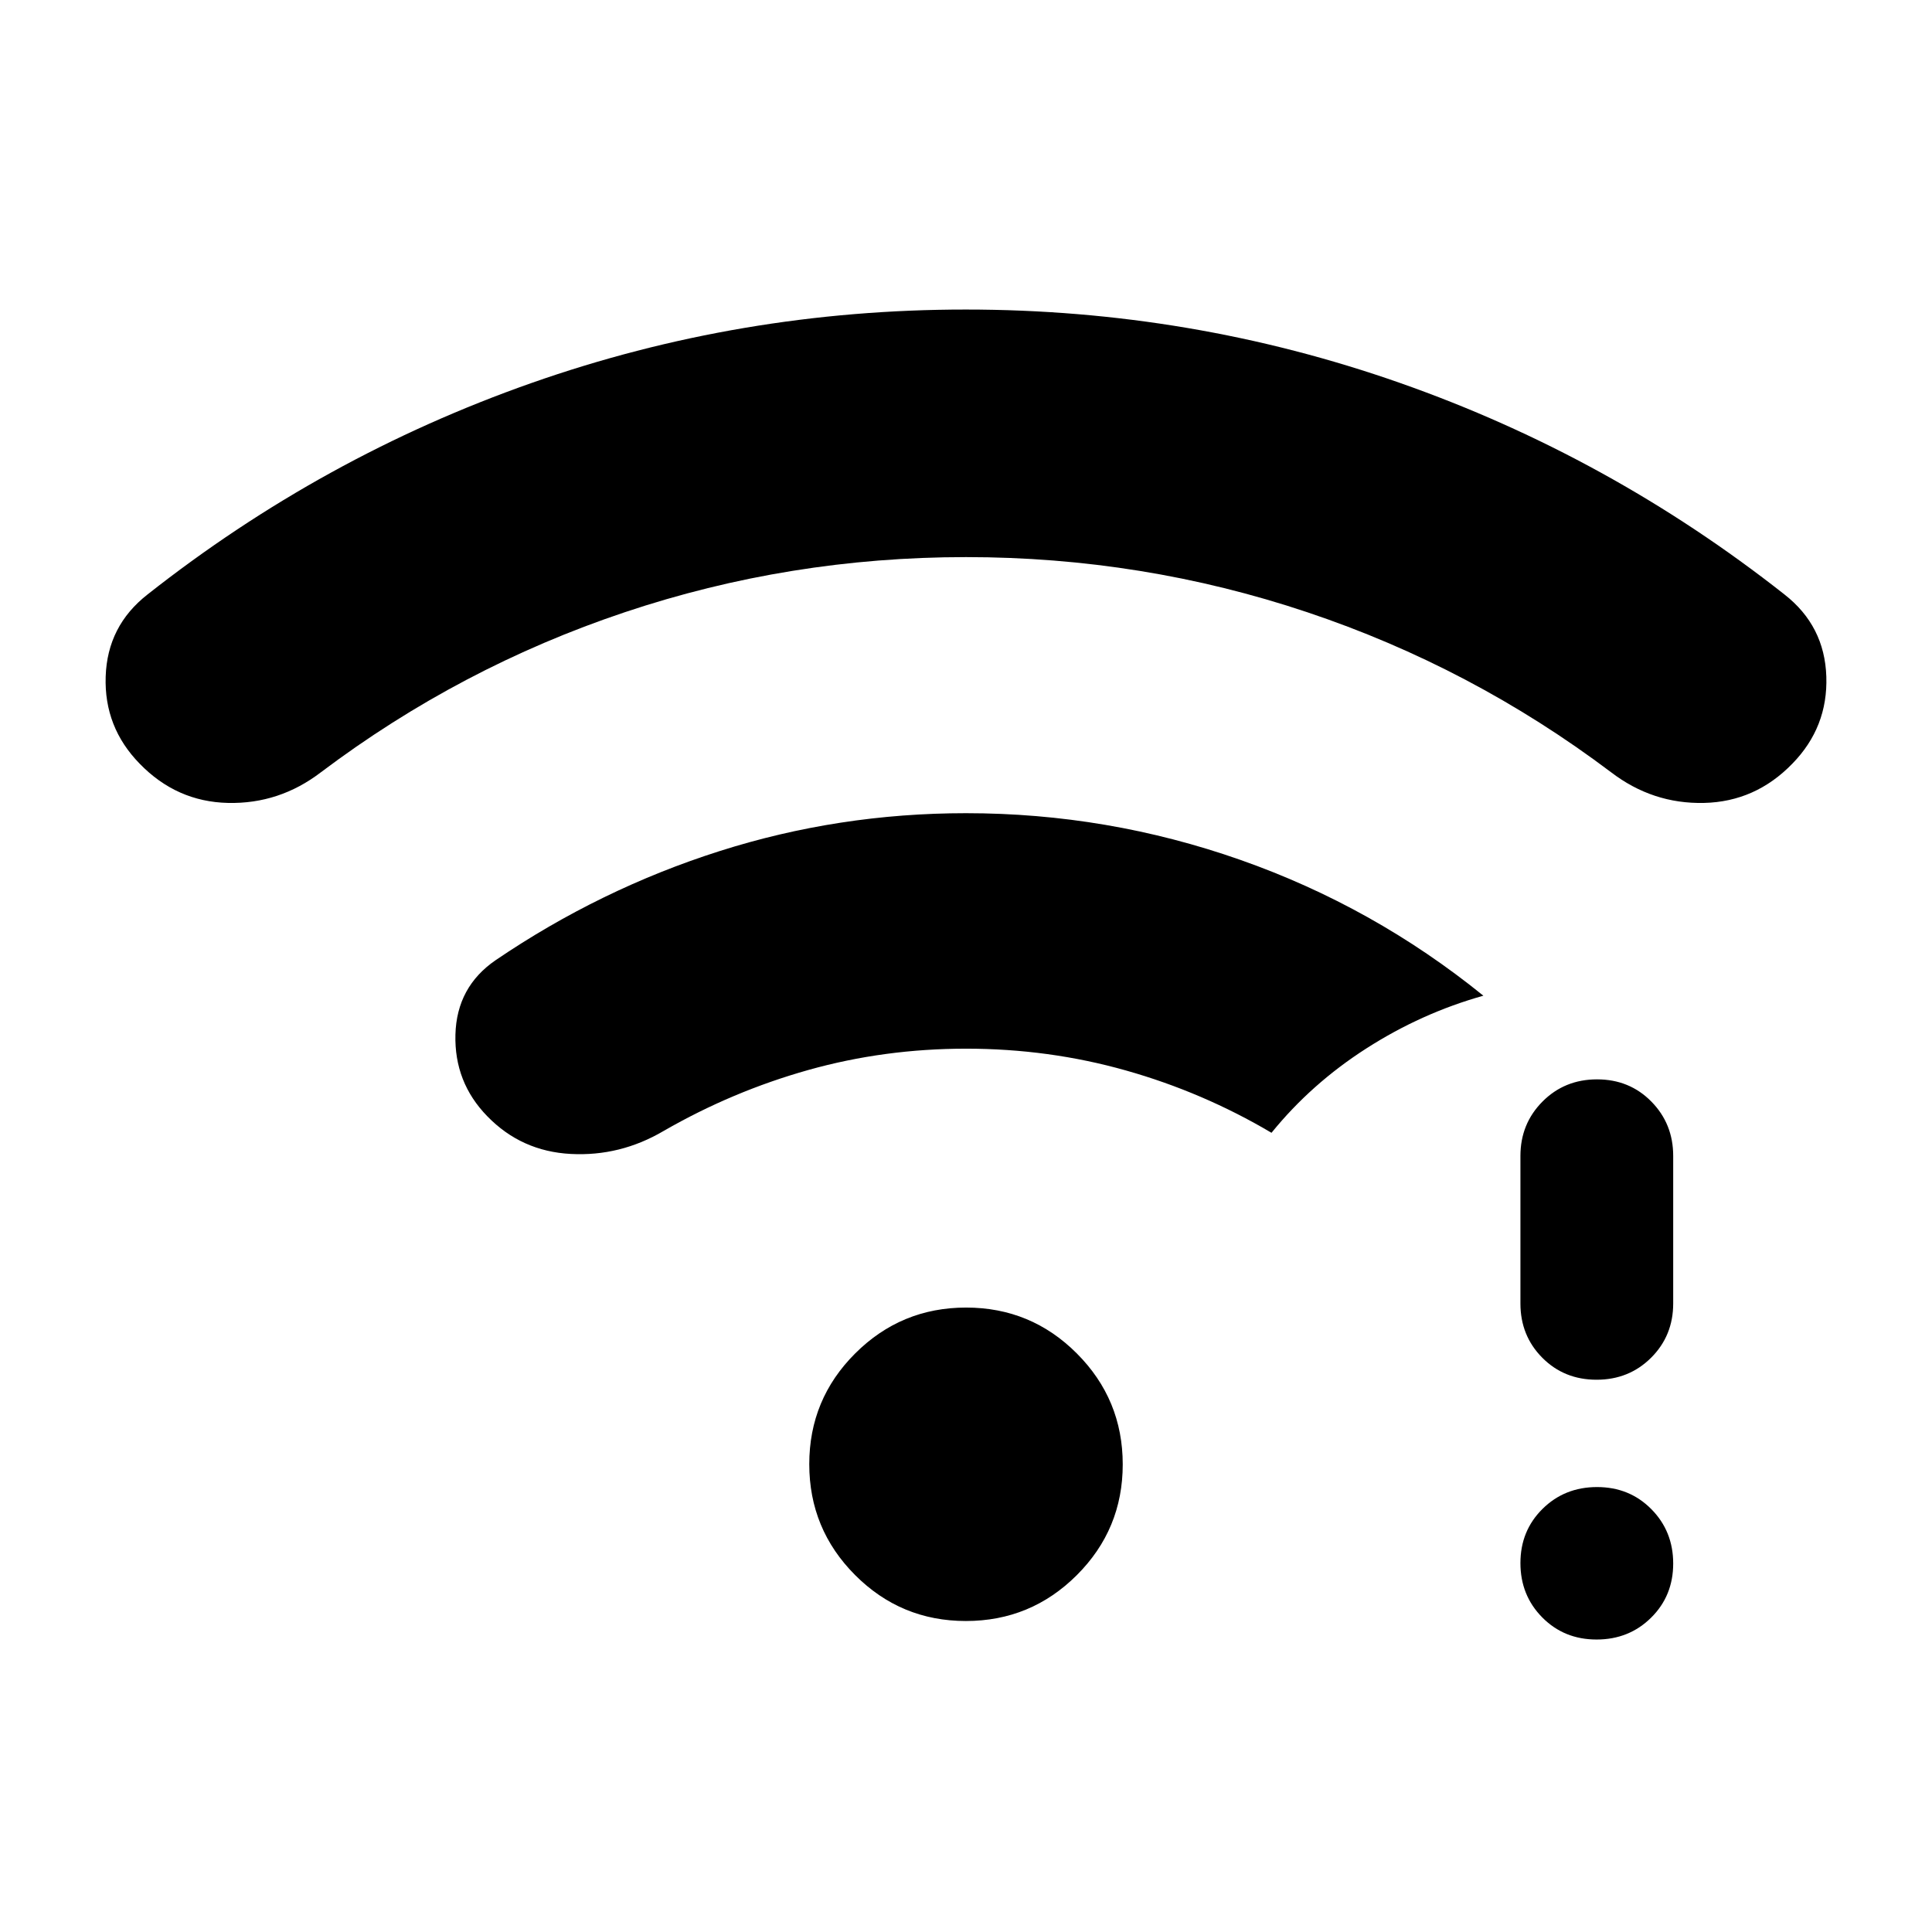 <svg xmlns="http://www.w3.org/2000/svg" height="40" viewBox="0 -960 960 960" width="40"><path d="M793.33-145.33q-16.13 0-26.99-10.98-10.85-10.97-10.85-27.02 0-16.05 10.97-26.9 10.97-10.86 27.1-10.86 16.13 0 26.98 10.98 10.86 10.97 10.86 27.02 0 16.05-10.97 26.9-10.97 10.86-27.1 10.86Zm0-129.09q-16.13 0-26.99-10.94-10.85-10.94-10.85-26.94v-73.33q0-15.98 10.97-27.01 10.97-11.03 27.1-11.03 16.13 0 26.98 11.03 10.86 11.03 10.86 27.01v73.33q0 16-10.97 26.94-10.97 10.94-27.1 10.94ZM480.01-683.18q-87.75 0-169.52 27.38-81.77 27.38-150.97 79.49-20.69 15.86-46.23 15.28-25.55-.58-43.9-19.51-17.71-18.11-16.88-43.28.82-25.17 20.77-40.77 87.02-68.62 190.85-105.11 103.82-36.49 215.74-36.49 111.93 0 215.84 36.49t191.01 105.11q19.95 15.6 20.77 40.77.83 25.17-16.88 43.28-18.35 18.93-43.9 19.51-25.54.58-46.23-15.28-69.18-52.11-150.95-79.49-81.77-27.38-169.52-27.38Zm-.07 528.65q-32.27 0-55.04-22.83-22.78-22.83-22.78-55.1 0-32.28 22.84-55.05 22.83-22.77 55.1-22.77t55.04 22.83q22.78 22.83 22.78 55.1t-22.84 55.05q-22.83 22.77-55.1 22.77Zm.06-284.39q-40.64 0-78.34 10.59-37.7 10.6-71.9 30.29-21.59 12.72-46.14 11.43-24.55-1.3-41.47-18.71-16.47-16.88-15.85-40.59.62-23.71 19.98-36.98 51.98-35.32 111.2-54.18Q416.7-555.93 480-555.93q70.35 0 136.41 23.23t120.67 67.46q-30.67 8.6-58.07 26.15-27.41 17.55-47.21 41.97-34.05-20.15-72.33-30.97-38.28-10.83-79.47-10.83Z"/></svg>